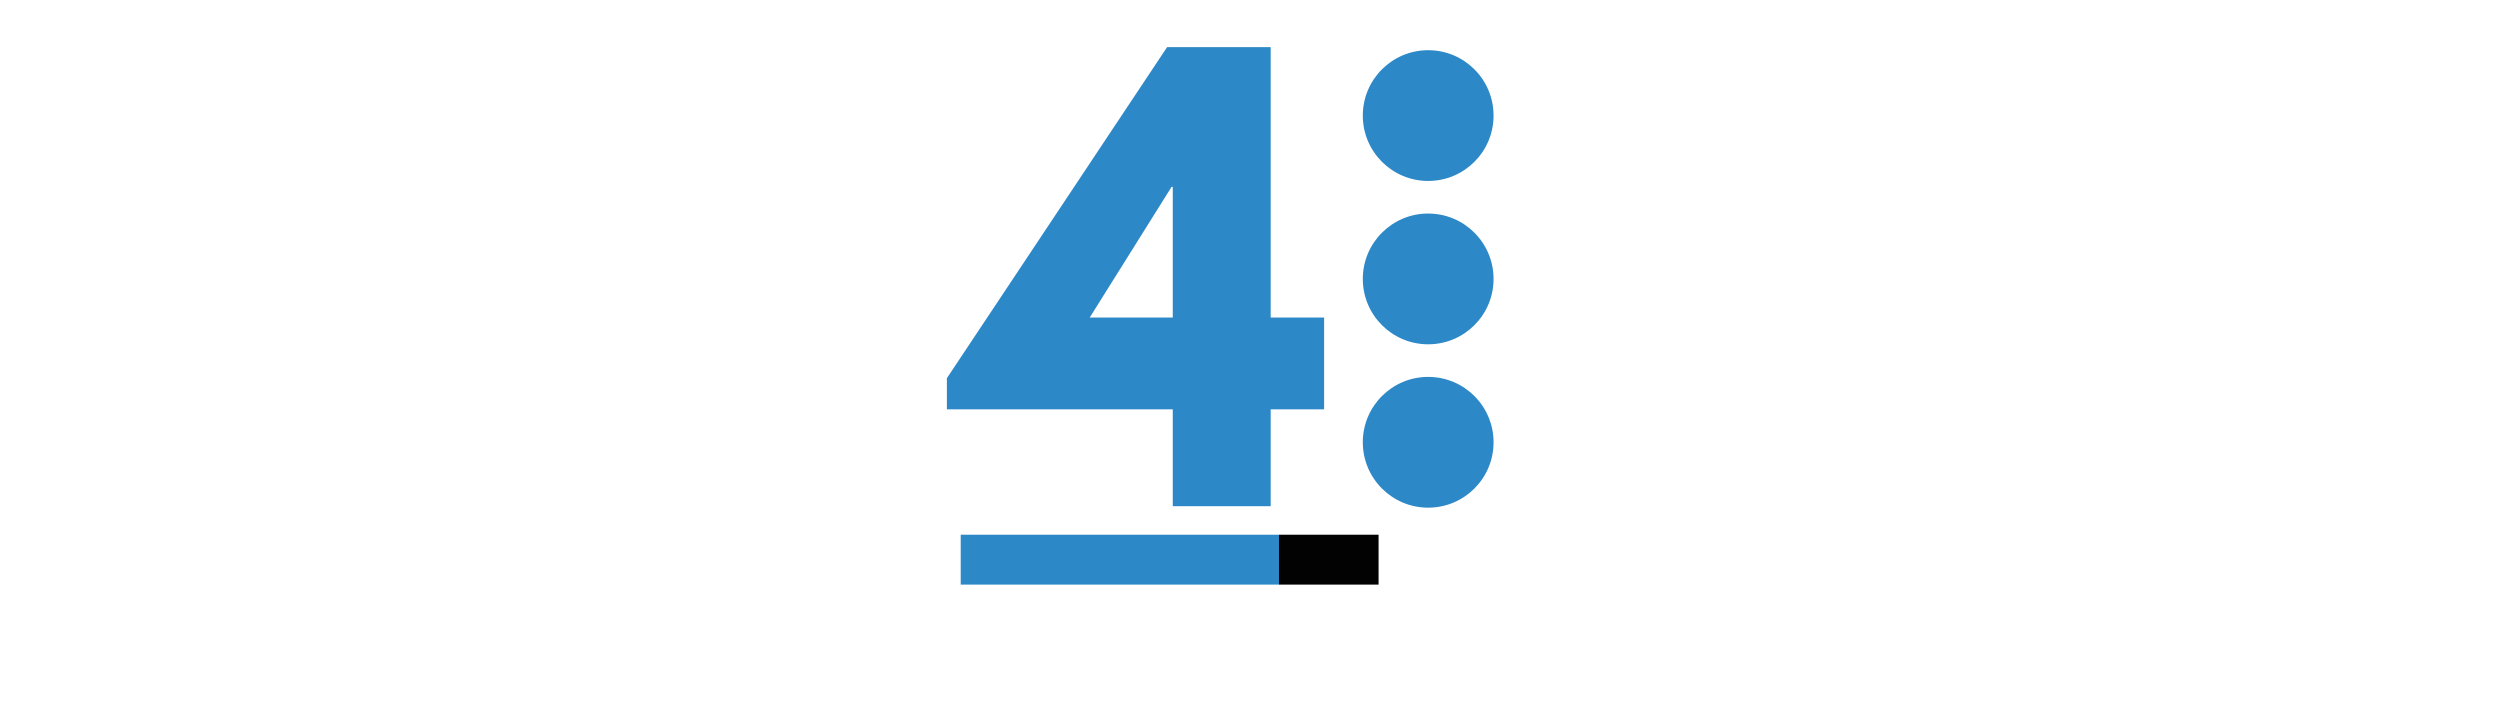 <svg xmlns="http://www.w3.org/2000/svg" xmlns:xlink="http://www.w3.org/1999/xlink" width="350" zoomAndPan="magnify" viewBox="0 0 262.5 75" height="100" preserveAspectRatio="xMidYMid meet" version="1.0"><defs><g/><clipPath id="05803dd26f"><path d="M 143.094 5.27 L 156.824 5.27 L 156.824 19 L 143.094 19 Z M 143.094 5.27 " clip-rule="nonzero"/></clipPath><clipPath id="b00cbc8d6d"><path d="M 149.957 5.27 C 146.168 5.27 143.094 8.344 143.094 12.137 C 143.094 15.926 146.168 19 149.957 19 C 153.75 19 156.824 15.926 156.824 12.137 C 156.824 8.344 153.75 5.27 149.957 5.27 Z M 149.957 5.27 " clip-rule="nonzero"/></clipPath><clipPath id="175d301f17"><path d="M 143.094 39.574 L 156.824 39.574 L 156.824 53.305 L 143.094 53.305 Z M 143.094 39.574 " clip-rule="nonzero"/></clipPath><clipPath id="78e0a649a7"><path d="M 149.957 39.574 C 146.168 39.574 143.094 42.648 143.094 46.441 C 143.094 50.23 146.168 53.305 149.957 53.305 C 153.75 53.305 156.824 50.23 156.824 46.441 C 156.824 42.648 153.75 39.574 149.957 39.574 Z M 149.957 39.574 " clip-rule="nonzero"/></clipPath><clipPath id="507c5dabe3"><path d="M 143.094 22.422 L 156.824 22.422 L 156.824 36.152 L 143.094 36.152 Z M 143.094 22.422 " clip-rule="nonzero"/></clipPath><clipPath id="ecb63878bc"><path d="M 149.957 22.422 C 146.168 22.422 143.094 25.496 143.094 29.289 C 143.094 33.078 146.168 36.152 149.957 36.152 C 153.75 36.152 156.824 33.078 156.824 29.289 C 156.824 25.496 153.75 22.422 149.957 22.422 Z M 149.957 22.422 " clip-rule="nonzero"/></clipPath></defs><path fill="#2c88c7" d="M 100.875 56.145 L 134.293 56.145 L 134.293 61.383 L 100.875 61.383 Z M 100.875 56.145 " fill-opacity="1" fill-rule="nonzero"/><g fill="#2c88c7" fill-opacity="1"><g transform="translate(100.875, 53.15)"><g><path d="M 32.547 -19.812 L 38.156 -19.812 L 38.156 -10.172 L 32.547 -10.172 L 32.547 0 L 22.266 0 L 22.266 -10.172 L -1.453 -10.172 L -1.453 -13.438 L 21.672 -48.203 L 32.547 -48.203 Z M 22.266 -33.531 L 22.141 -33.531 L 13.547 -19.812 L 22.266 -19.812 Z M 22.266 -33.531 "/></g></g></g><path fill="#020202" d="M 134.293 56.145 L 144.75 56.145 L 144.75 61.383 L 134.293 61.383 Z M 134.293 56.145 " fill-opacity="1" fill-rule="nonzero"/><g fill="#020202" fill-opacity="1"><g transform="translate(134.292, 53.15)"><g/></g></g><g fill="#e11432" fill-opacity="1"><g transform="translate(144.748, 53.15)"><g/></g></g><g clip-path="url(#05803dd26f)"><g clip-path="url(#b00cbc8d6d)"><path fill="#2c88c7" d="M 143.094 5.27 L 156.824 5.27 L 156.824 19 L 143.094 19 Z M 143.094 5.27 " fill-opacity="1" fill-rule="nonzero"/></g></g><g clip-path="url(#175d301f17)"><g clip-path="url(#78e0a649a7)"><path fill="#2c88c7" d="M 143.094 39.574 L 156.824 39.574 L 156.824 53.305 L 143.094 53.305 Z M 143.094 39.574 " fill-opacity="1" fill-rule="nonzero"/></g></g><g clip-path="url(#507c5dabe3)"><g clip-path="url(#ecb63878bc)"><path fill="#2c88c7" d="M 143.094 22.422 L 156.824 22.422 L 156.824 36.152 L 143.094 36.152 Z M 143.094 22.422 " fill-opacity="1" fill-rule="nonzero"/></g></g></svg>